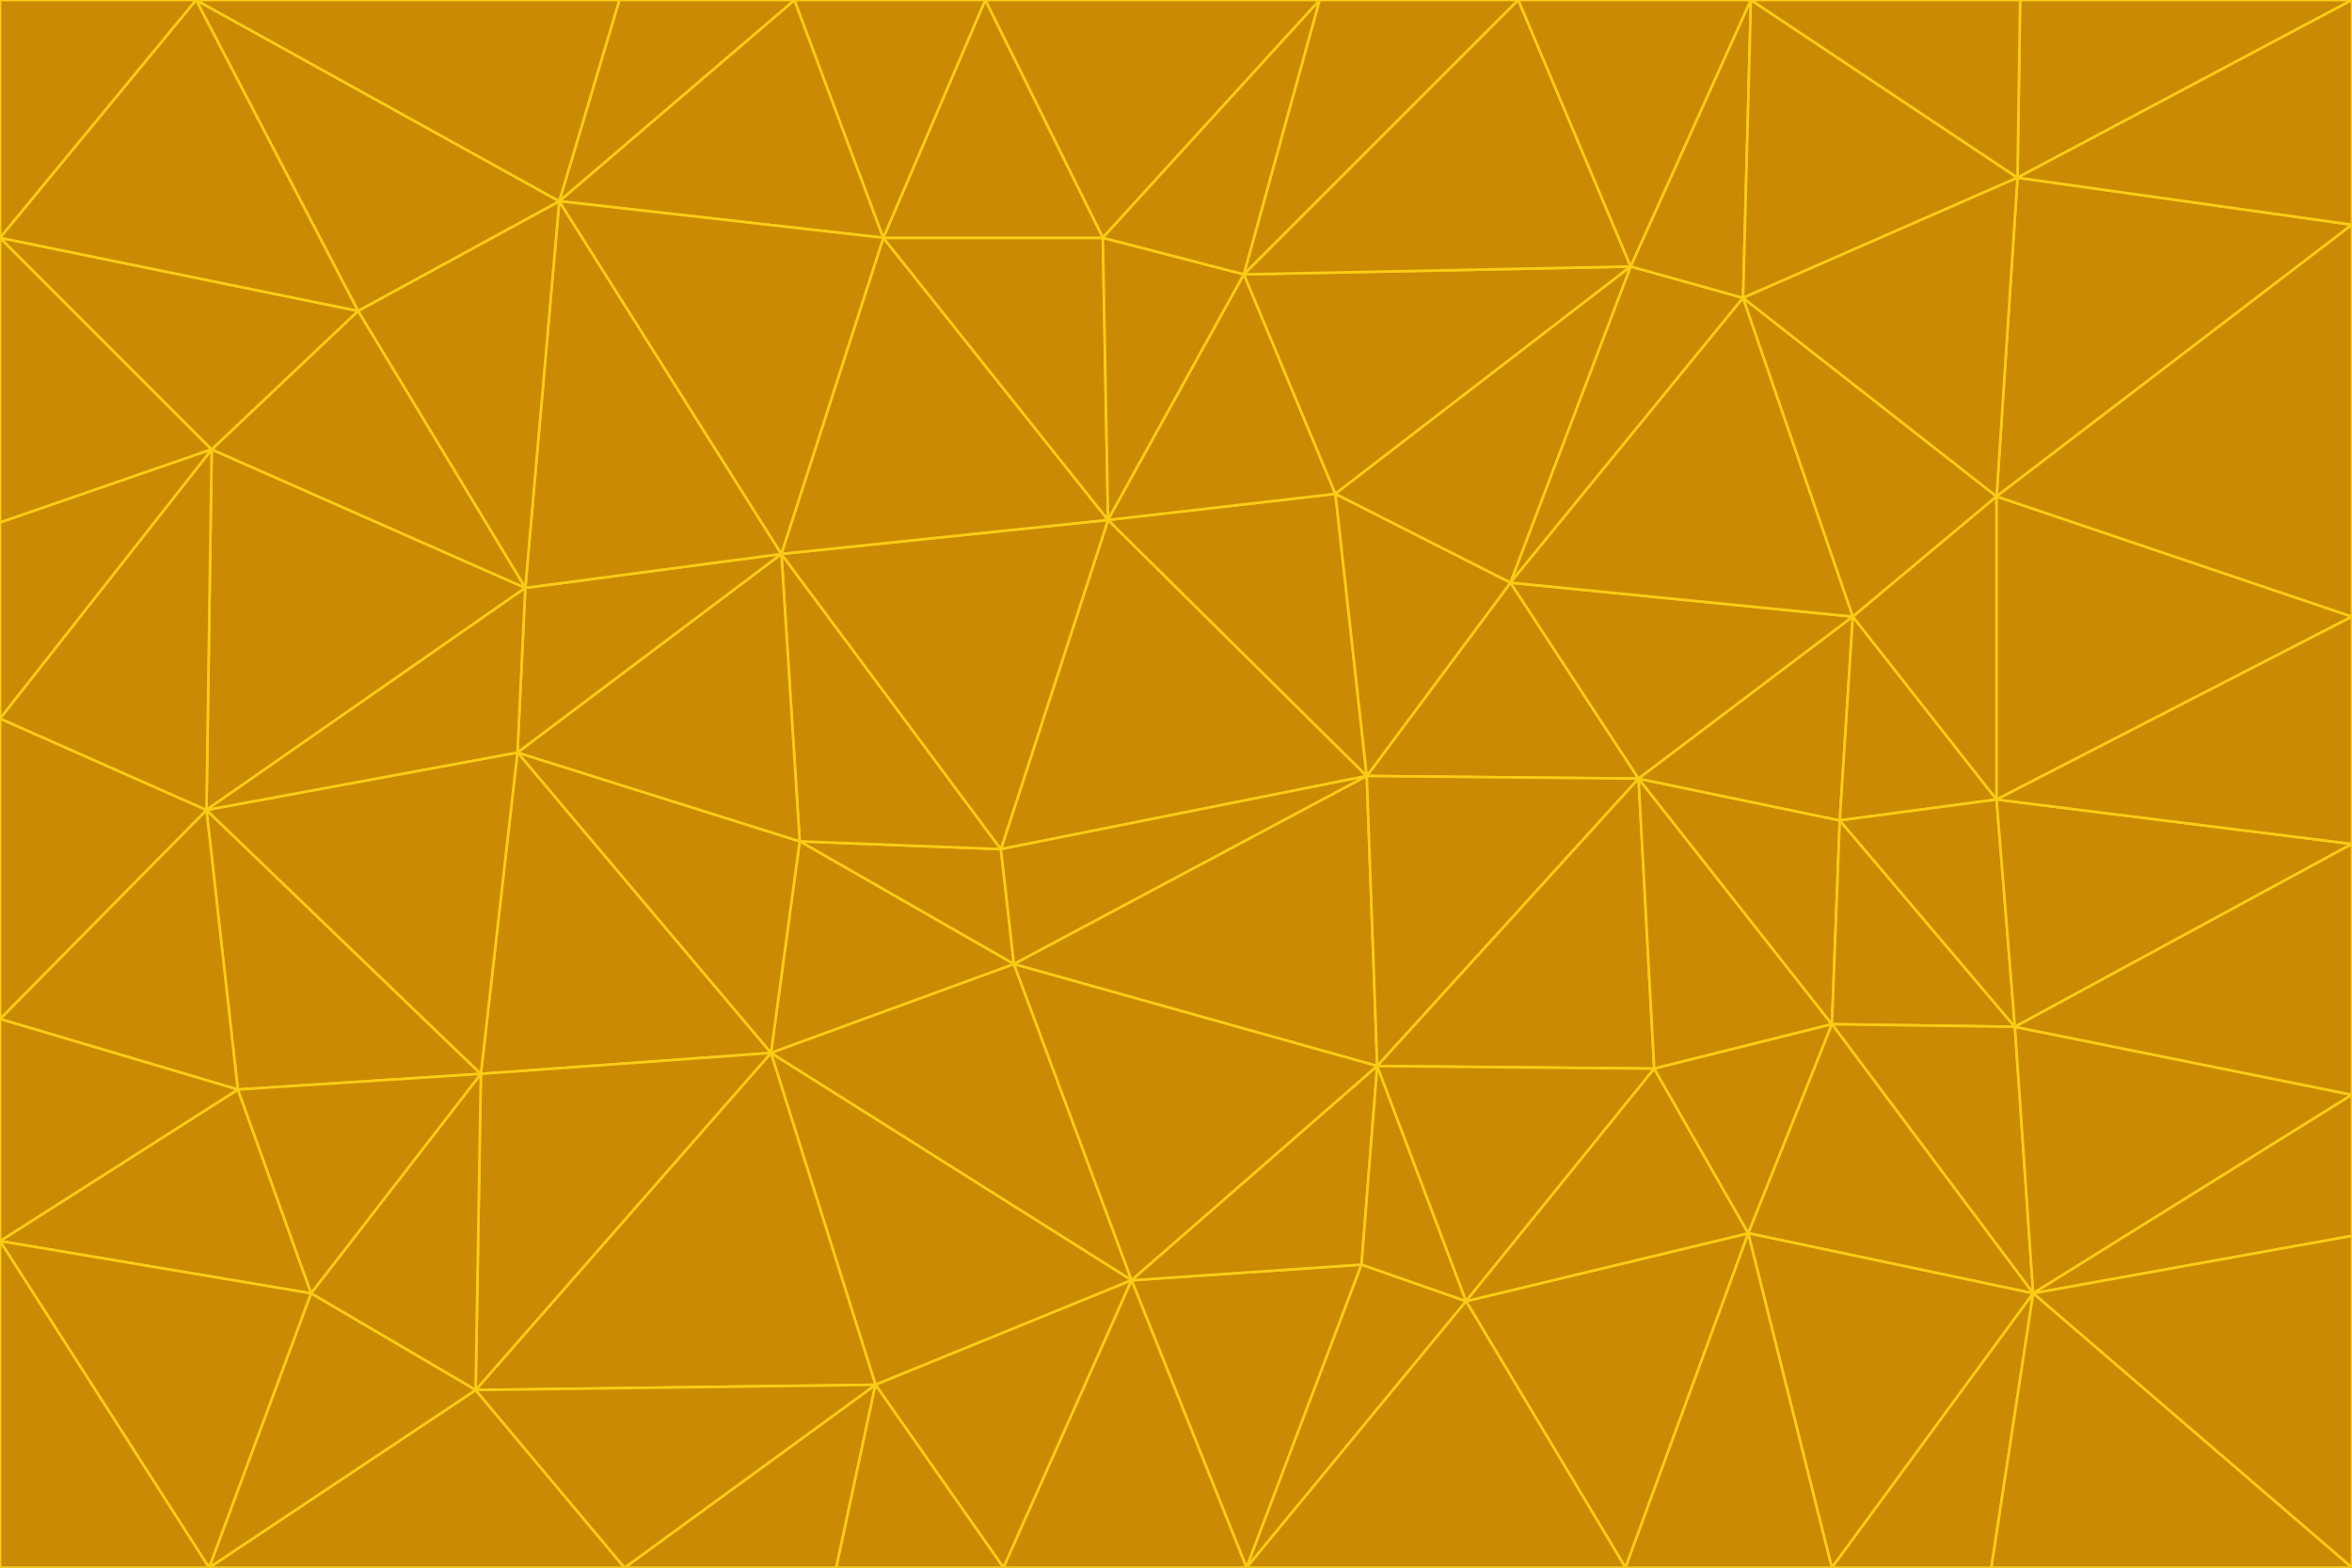 <svg id="visual" viewBox="0 0 900 600" width="900" height="600" xmlns="http://www.w3.org/2000/svg" xmlns:xlink="http://www.w3.org/1999/xlink" version="1.1"><g stroke-width="1" stroke-linejoin="bevel"><path d="M383 325L306 322L388 369Z" fill="#ca8a04" stroke="#facc15"></path><path d="M306 322L295 403L388 369Z" fill="#ca8a04" stroke="#facc15"></path><path d="M383 325L299 212L306 322Z" fill="#ca8a04" stroke="#facc15"></path><path d="M306 322L198 288L295 403Z" fill="#ca8a04" stroke="#facc15"></path><path d="M299 212L198 288L306 322Z" fill="#ca8a04" stroke="#facc15"></path><path d="M295 403L433 490L388 369Z" fill="#ca8a04" stroke="#facc15"></path><path d="M523 297L424 199L383 325Z" fill="#ca8a04" stroke="#facc15"></path><path d="M198 288L184 411L295 403Z" fill="#ca8a04" stroke="#facc15"></path><path d="M295 403L335 530L433 490Z" fill="#ca8a04" stroke="#facc15"></path><path d="M523 297L383 325L388 369Z" fill="#ca8a04" stroke="#facc15"></path><path d="M383 325L424 199L299 212Z" fill="#ca8a04" stroke="#facc15"></path><path d="M182 532L335 530L295 403Z" fill="#ca8a04" stroke="#facc15"></path><path d="M527 408L523 297L388 369Z" fill="#ca8a04" stroke="#facc15"></path><path d="M299 212L201 225L198 288Z" fill="#ca8a04" stroke="#facc15"></path><path d="M79 310L91 417L184 411Z" fill="#ca8a04" stroke="#facc15"></path><path d="M433 490L527 408L388 369Z" fill="#ca8a04" stroke="#facc15"></path><path d="M477 600L521 484L433 490Z" fill="#ca8a04" stroke="#facc15"></path><path d="M433 490L521 484L527 408Z" fill="#ca8a04" stroke="#facc15"></path><path d="M523 297L511 189L424 199Z" fill="#ca8a04" stroke="#facc15"></path><path d="M424 199L338 91L299 212Z" fill="#ca8a04" stroke="#facc15"></path><path d="M184 411L182 532L295 403Z" fill="#ca8a04" stroke="#facc15"></path><path d="M239 600L320 600L335 530Z" fill="#ca8a04" stroke="#facc15"></path><path d="M335 530L384 600L433 490Z" fill="#ca8a04" stroke="#facc15"></path><path d="M320 600L384 600L335 530Z" fill="#ca8a04" stroke="#facc15"></path><path d="M79 310L184 411L198 288Z" fill="#ca8a04" stroke="#facc15"></path><path d="M184 411L119 495L182 532Z" fill="#ca8a04" stroke="#facc15"></path><path d="M422 91L338 91L424 199Z" fill="#ca8a04" stroke="#facc15"></path><path d="M299 212L214 77L201 225Z" fill="#ca8a04" stroke="#facc15"></path><path d="M477 600L561 498L521 484Z" fill="#ca8a04" stroke="#facc15"></path><path d="M521 484L561 498L527 408Z" fill="#ca8a04" stroke="#facc15"></path><path d="M627 298L578 223L523 297Z" fill="#ca8a04" stroke="#facc15"></path><path d="M523 297L578 223L511 189Z" fill="#ca8a04" stroke="#facc15"></path><path d="M91 417L119 495L184 411Z" fill="#ca8a04" stroke="#facc15"></path><path d="M627 298L523 297L527 408Z" fill="#ca8a04" stroke="#facc15"></path><path d="M476 105L422 91L424 199Z" fill="#ca8a04" stroke="#facc15"></path><path d="M81 172L79 310L201 225Z" fill="#ca8a04" stroke="#facc15"></path><path d="M201 225L79 310L198 288Z" fill="#ca8a04" stroke="#facc15"></path><path d="M80 600L239 600L182 532Z" fill="#ca8a04" stroke="#facc15"></path><path d="M182 532L239 600L335 530Z" fill="#ca8a04" stroke="#facc15"></path><path d="M476 105L424 199L511 189Z" fill="#ca8a04" stroke="#facc15"></path><path d="M624 102L476 105L511 189Z" fill="#ca8a04" stroke="#facc15"></path><path d="M384 600L477 600L433 490Z" fill="#ca8a04" stroke="#facc15"></path><path d="M633 409L627 298L527 408Z" fill="#ca8a04" stroke="#facc15"></path><path d="M561 498L633 409L527 408Z" fill="#ca8a04" stroke="#facc15"></path><path d="M304 0L214 77L338 91Z" fill="#ca8a04" stroke="#facc15"></path><path d="M338 91L214 77L299 212Z" fill="#ca8a04" stroke="#facc15"></path><path d="M214 77L137 119L201 225Z" fill="#ca8a04" stroke="#facc15"></path><path d="M137 119L81 172L201 225Z" fill="#ca8a04" stroke="#facc15"></path><path d="M91 417L0 475L119 495Z" fill="#ca8a04" stroke="#facc15"></path><path d="M79 310L0 390L91 417Z" fill="#ca8a04" stroke="#facc15"></path><path d="M0 275L0 390L79 310Z" fill="#ca8a04" stroke="#facc15"></path><path d="M622 600L669 472L561 498Z" fill="#ca8a04" stroke="#facc15"></path><path d="M561 498L669 472L633 409Z" fill="#ca8a04" stroke="#facc15"></path><path d="M633 409L701 392L627 298Z" fill="#ca8a04" stroke="#facc15"></path><path d="M81 172L0 275L79 310Z" fill="#ca8a04" stroke="#facc15"></path><path d="M505 0L377 0L422 91Z" fill="#ca8a04" stroke="#facc15"></path><path d="M422 91L377 0L338 91Z" fill="#ca8a04" stroke="#facc15"></path><path d="M377 0L304 0L338 91Z" fill="#ca8a04" stroke="#facc15"></path><path d="M214 77L75 0L137 119Z" fill="#ca8a04" stroke="#facc15"></path><path d="M669 472L701 392L633 409Z" fill="#ca8a04" stroke="#facc15"></path><path d="M627 298L709 236L578 223Z" fill="#ca8a04" stroke="#facc15"></path><path d="M119 495L80 600L182 532Z" fill="#ca8a04" stroke="#facc15"></path><path d="M0 475L80 600L119 495Z" fill="#ca8a04" stroke="#facc15"></path><path d="M701 392L704 314L627 298Z" fill="#ca8a04" stroke="#facc15"></path><path d="M578 223L624 102L511 189Z" fill="#ca8a04" stroke="#facc15"></path><path d="M476 105L505 0L422 91Z" fill="#ca8a04" stroke="#facc15"></path><path d="M0 390L0 475L91 417Z" fill="#ca8a04" stroke="#facc15"></path><path d="M304 0L237 0L214 77Z" fill="#ca8a04" stroke="#facc15"></path><path d="M0 91L0 200L81 172Z" fill="#ca8a04" stroke="#facc15"></path><path d="M477 600L622 600L561 498Z" fill="#ca8a04" stroke="#facc15"></path><path d="M771 393L704 314L701 392Z" fill="#ca8a04" stroke="#facc15"></path><path d="M0 91L81 172L137 119Z" fill="#ca8a04" stroke="#facc15"></path><path d="M81 172L0 200L0 275Z" fill="#ca8a04" stroke="#facc15"></path><path d="M667 114L624 102L578 223Z" fill="#ca8a04" stroke="#facc15"></path><path d="M704 314L709 236L627 298Z" fill="#ca8a04" stroke="#facc15"></path><path d="M764 306L709 236L704 314Z" fill="#ca8a04" stroke="#facc15"></path><path d="M581 0L505 0L476 105Z" fill="#ca8a04" stroke="#facc15"></path><path d="M709 236L667 114L578 223Z" fill="#ca8a04" stroke="#facc15"></path><path d="M624 102L581 0L476 105Z" fill="#ca8a04" stroke="#facc15"></path><path d="M771 393L701 392L778 495Z" fill="#ca8a04" stroke="#facc15"></path><path d="M771 393L764 306L704 314Z" fill="#ca8a04" stroke="#facc15"></path><path d="M709 236L764 190L667 114Z" fill="#ca8a04" stroke="#facc15"></path><path d="M0 475L0 600L80 600Z" fill="#ca8a04" stroke="#facc15"></path><path d="M670 0L581 0L624 102Z" fill="#ca8a04" stroke="#facc15"></path><path d="M778 495L701 392L669 472Z" fill="#ca8a04" stroke="#facc15"></path><path d="M75 0L0 91L137 119Z" fill="#ca8a04" stroke="#facc15"></path><path d="M622 600L701 600L669 472Z" fill="#ca8a04" stroke="#facc15"></path><path d="M237 0L75 0L214 77Z" fill="#ca8a04" stroke="#facc15"></path><path d="M764 306L764 190L709 236Z" fill="#ca8a04" stroke="#facc15"></path><path d="M667 114L670 0L624 102Z" fill="#ca8a04" stroke="#facc15"></path><path d="M900 236L764 190L764 306Z" fill="#ca8a04" stroke="#facc15"></path><path d="M701 600L778 495L669 472Z" fill="#ca8a04" stroke="#facc15"></path><path d="M900 86L772 68L764 190Z" fill="#ca8a04" stroke="#facc15"></path><path d="M772 68L670 0L667 114Z" fill="#ca8a04" stroke="#facc15"></path><path d="M701 600L762 600L778 495Z" fill="#ca8a04" stroke="#facc15"></path><path d="M75 0L0 0L0 91Z" fill="#ca8a04" stroke="#facc15"></path><path d="M900 323L764 306L771 393Z" fill="#ca8a04" stroke="#facc15"></path><path d="M764 190L772 68L667 114Z" fill="#ca8a04" stroke="#facc15"></path><path d="M900 0L773 0L772 68Z" fill="#ca8a04" stroke="#facc15"></path><path d="M772 68L773 0L670 0Z" fill="#ca8a04" stroke="#facc15"></path><path d="M900 419L771 393L778 495Z" fill="#ca8a04" stroke="#facc15"></path><path d="M900 419L900 323L771 393Z" fill="#ca8a04" stroke="#facc15"></path><path d="M900 473L900 419L778 495Z" fill="#ca8a04" stroke="#facc15"></path><path d="M900 323L900 236L764 306Z" fill="#ca8a04" stroke="#facc15"></path><path d="M900 600L900 473L778 495Z" fill="#ca8a04" stroke="#facc15"></path><path d="M762 600L900 600L778 495Z" fill="#ca8a04" stroke="#facc15"></path><path d="M900 236L900 86L764 190Z" fill="#ca8a04" stroke="#facc15"></path><path d="M900 86L900 0L772 68Z" fill="#ca8a04" stroke="#facc15"></path></g></svg>
